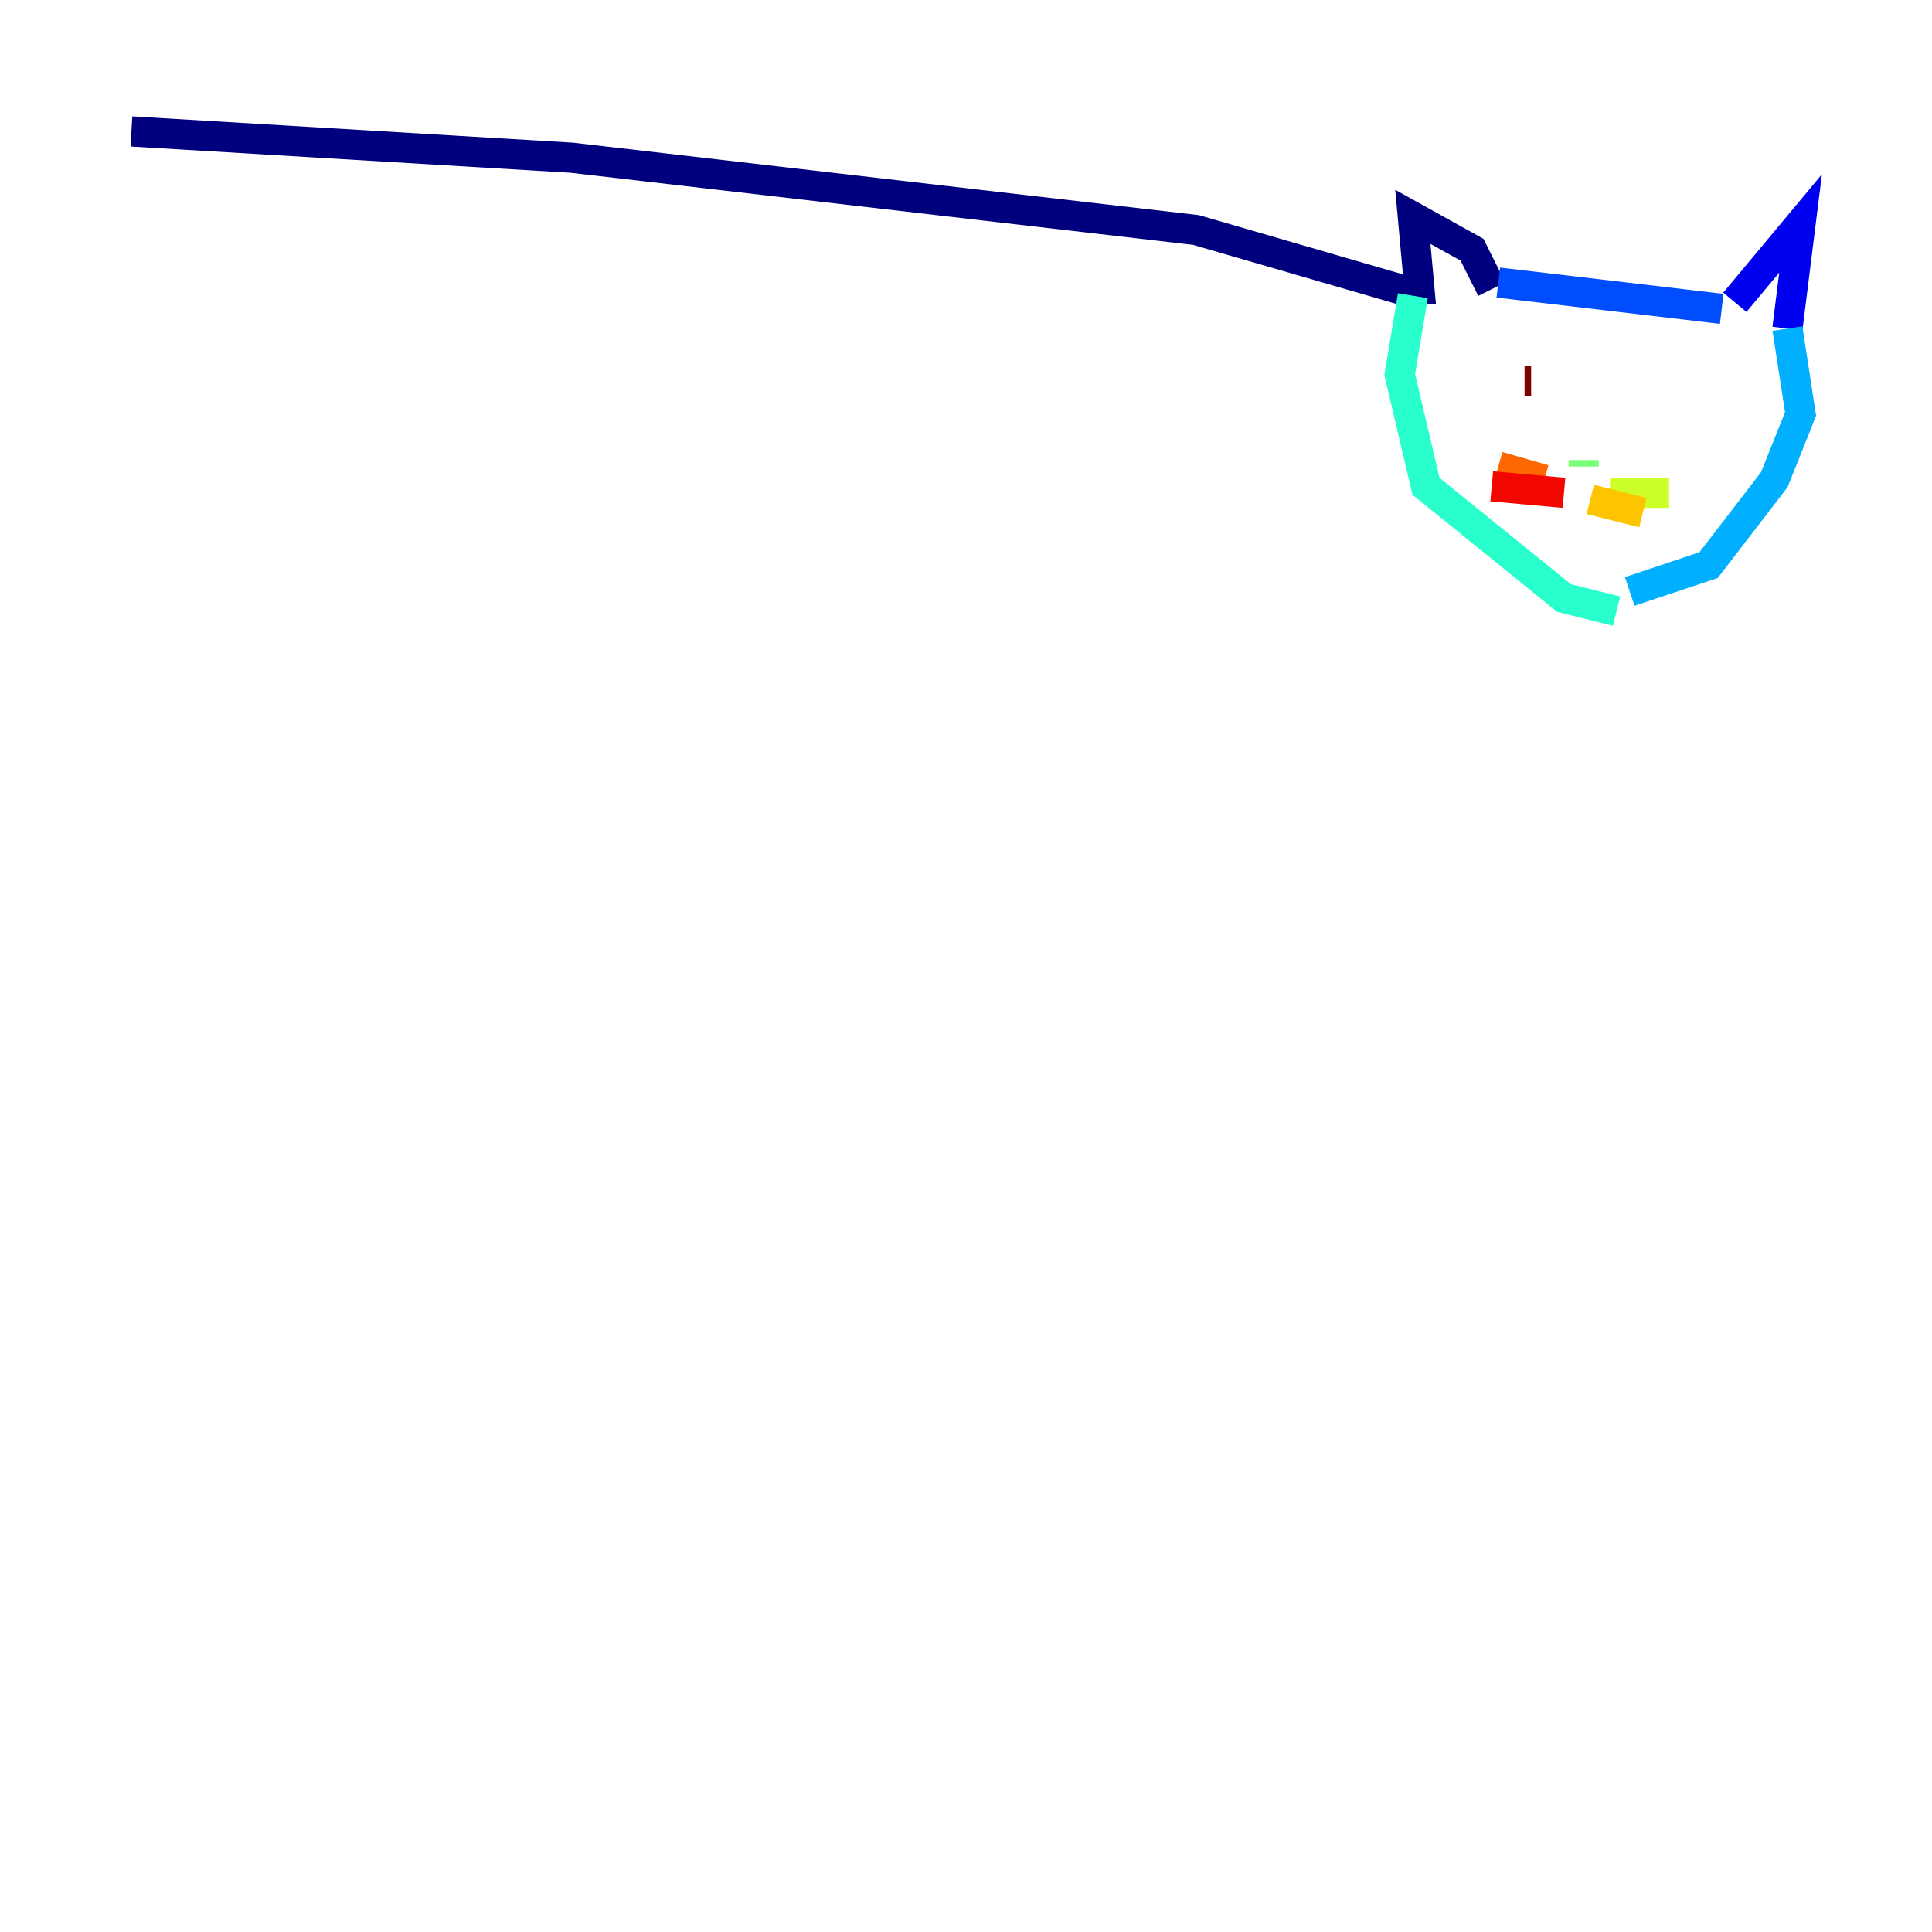 <?xml version="1.0" encoding="utf-8" ?>
<svg baseProfile="tiny" height="128" version="1.2" viewBox="0,0,128,128" width="128" xmlns="http://www.w3.org/2000/svg" xmlns:ev="http://www.w3.org/2001/xml-events" xmlns:xlink="http://www.w3.org/1999/xlink"><defs /><polyline fill="none" points="98.83,19.157 97.524,16.544 93.605,14.367 94.041,19.157 92.735,19.157 79.238,15.238 37.878,10.449 8.707,8.707" stroke="#00007f" stroke-width="2" /><polyline fill="none" points="114.939,20.027 119.293,14.803 118.422,21.769" stroke="#0000f1" stroke-width="2" /><polyline fill="none" points="99.265,18.721 114.068,20.463" stroke="#004cff" stroke-width="2" /><polyline fill="none" points="118.422,21.769 119.293,27.429 117.551,31.782 113.197,37.442 107.973,39.184" stroke="#00b0ff" stroke-width="2" /><polyline fill="none" points="93.605,19.592 92.735,24.816 94.476,32.218 103.619,39.619 107.102,40.49" stroke="#29ffcd" stroke-width="2" /><polyline fill="none" points="104.925,30.912 104.925,30.476" stroke="#7cff79" stroke-width="2" /><polyline fill="none" points="106.667,32.653 110.585,32.653" stroke="#cdff29" stroke-width="2" /><polyline fill="none" points="105.361,33.088 108.844,33.959" stroke="#ffc400" stroke-width="2" /><polyline fill="none" points="102.313,31.782 99.265,30.912" stroke="#ff6700" stroke-width="2" /><polyline fill="none" points="103.619,32.653 98.83,32.218" stroke="#f10700" stroke-width="2" /><polyline fill="none" points="101.442,25.252 101.007,25.252" stroke="#7f0000" stroke-width="2" /></svg>